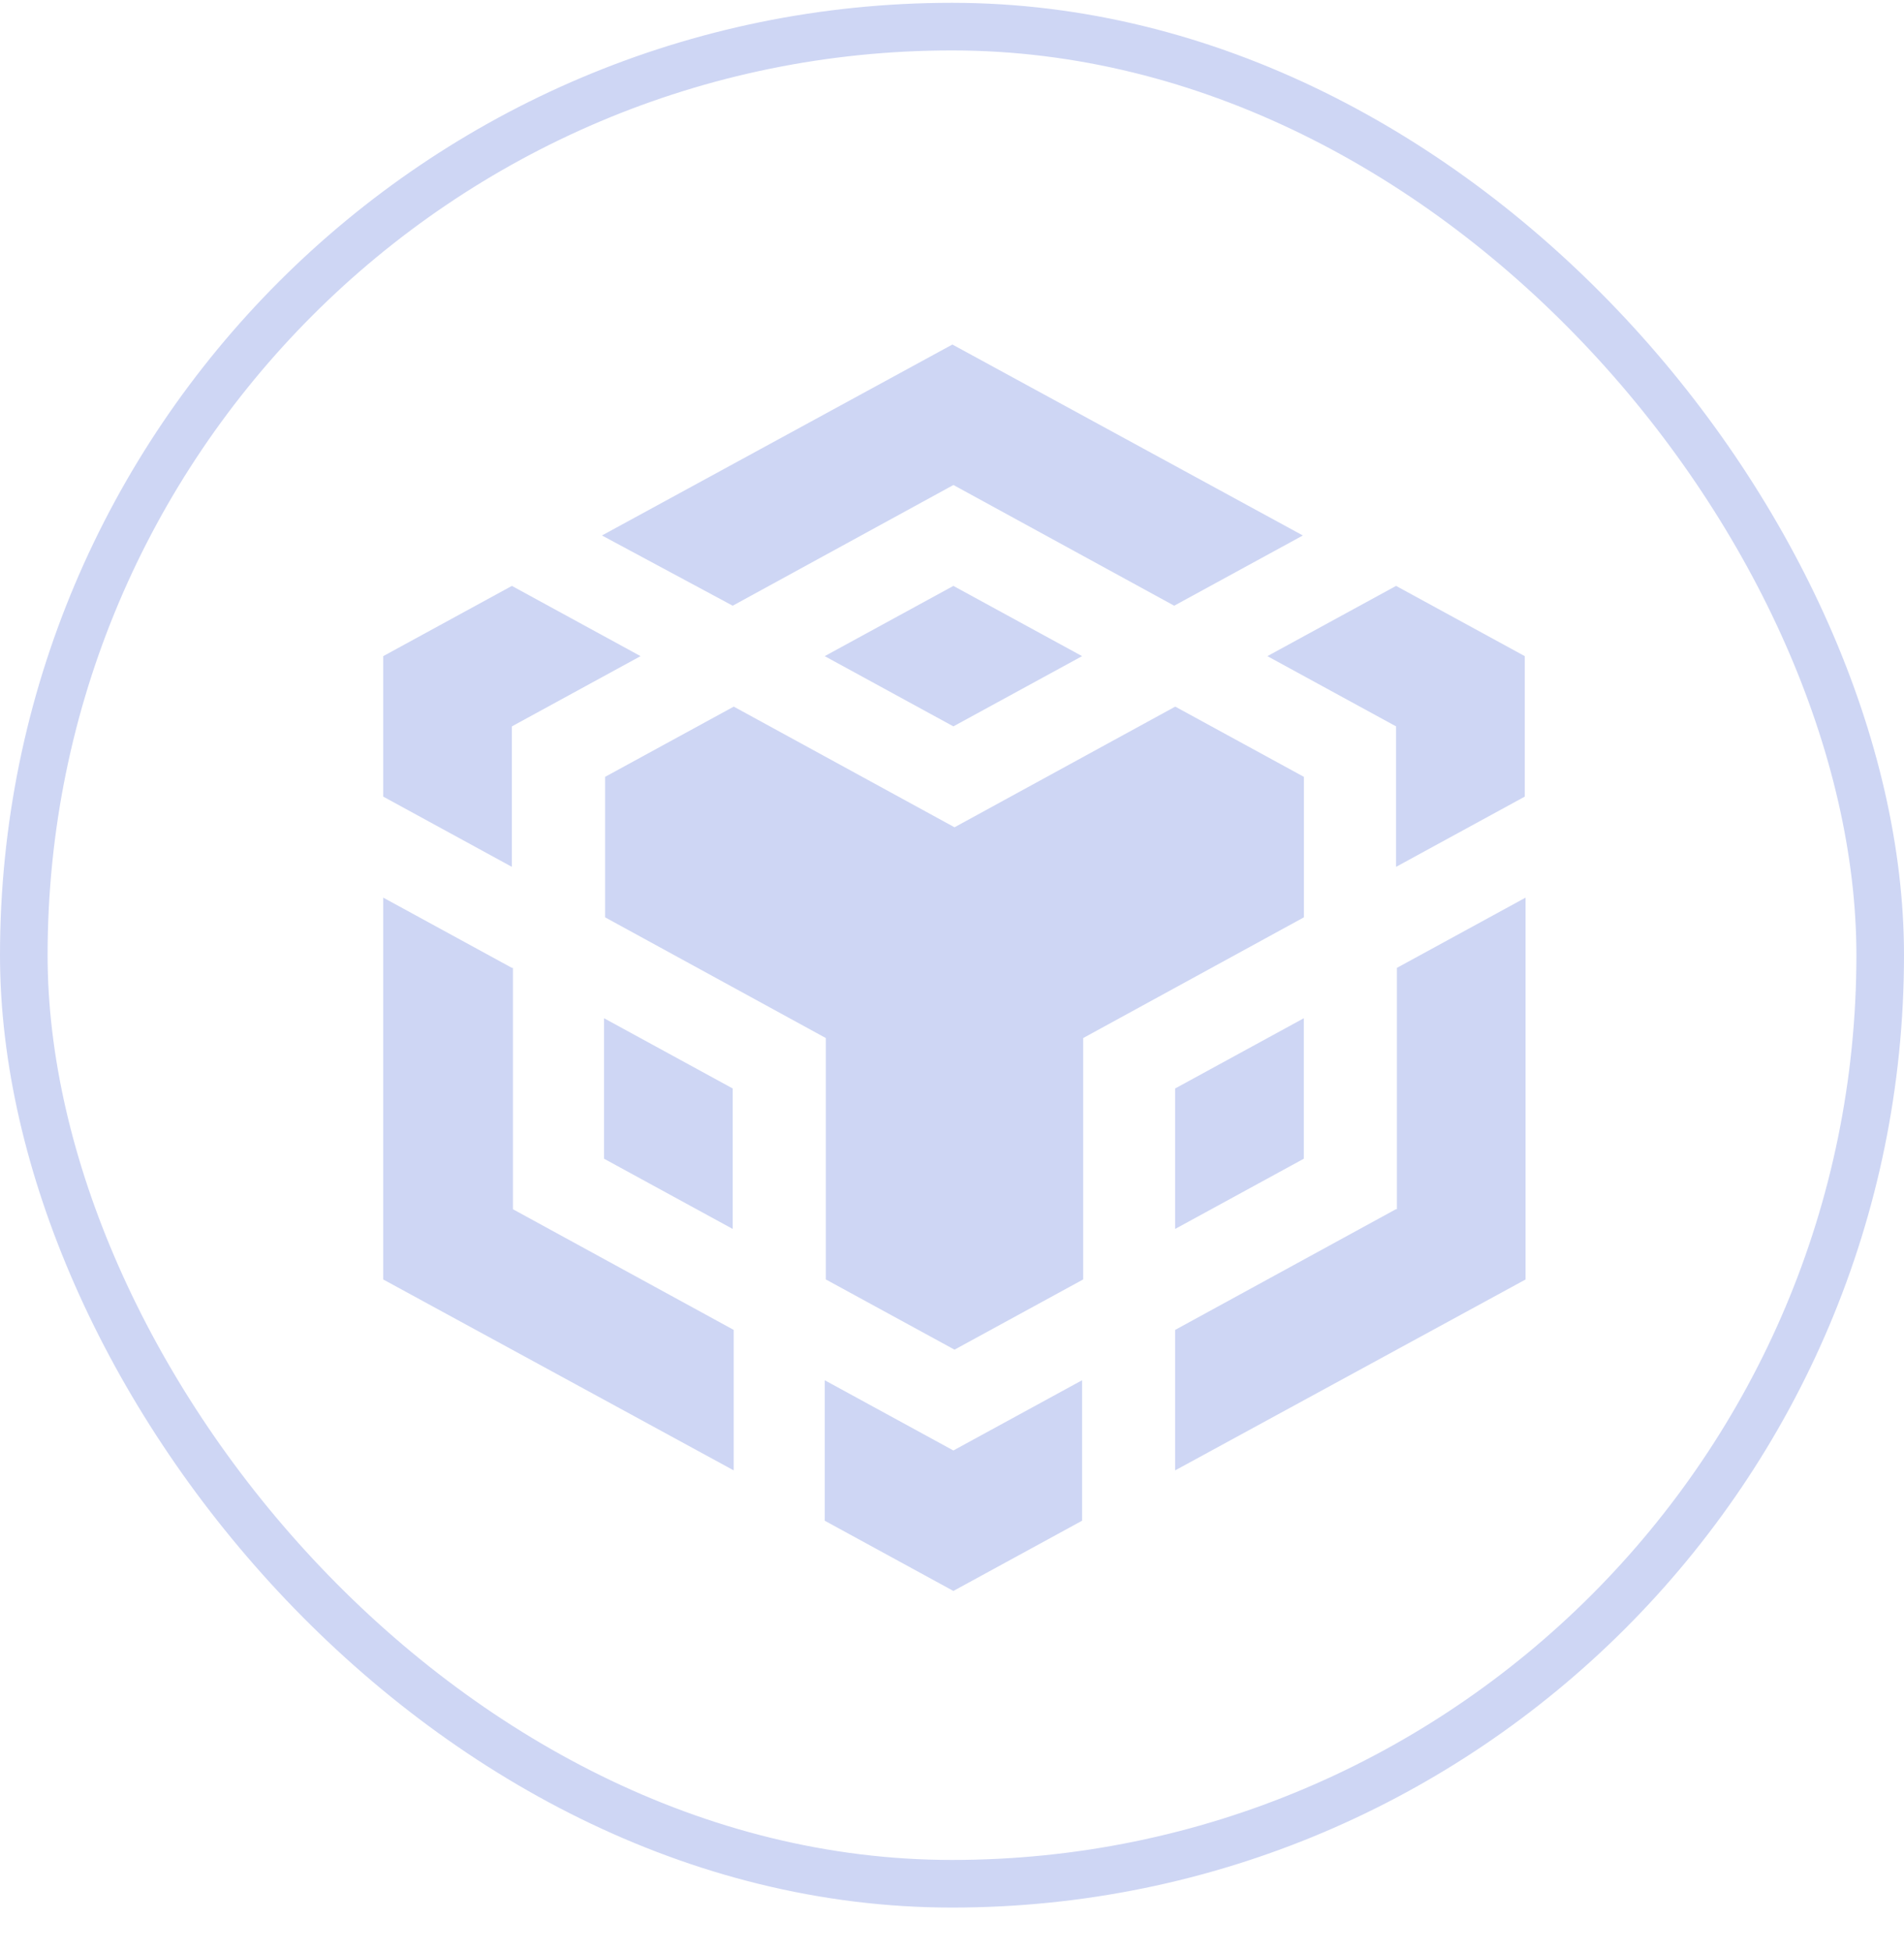 <svg width="40" height="41" viewBox="0 0 40 41" fill="none" xmlns="http://www.w3.org/2000/svg">
<path d="M20.03 10.185L15.393 12.72L12.646 11.245L20.008 7.235L27.371 11.245L24.668 12.72L20.03 10.185Z" fill="#CED6F4"/>
<path d="M24.69 14.839L27.393 16.314V19.264L22.756 21.799V26.868L20.053 28.343L17.349 26.868V21.799L12.712 19.264V16.314L15.415 14.839L20.053 17.373L24.69 14.839Z" fill="#CED6F4"/>
<path d="M27.391 21.383V24.333L24.688 25.808V22.858L27.391 21.383Z" fill="#CED6F4"/>
<path d="M24.688 27.928L29.325 25.394H29.347V20.325L32.05 18.85V26.869L24.688 30.878V27.928Z" fill="#CED6F4"/>
<path d="M29.329 15.254L26.626 13.779L29.329 12.304L32.033 13.779V16.729L29.329 18.204V15.254Z" fill="#CED6F4"/>
<path d="M17.326 31.935V28.985L20.029 30.46L22.733 28.985V31.935L20.029 33.41L17.326 31.935Z" fill="#CED6F4"/>
<path d="M15.393 25.808L12.69 24.333V21.383L15.393 22.858V25.808Z" fill="#CED6F4"/>
<path d="M20.029 15.254L17.326 13.779L20.029 12.304L22.733 13.779L20.029 15.254Z" fill="#CED6F4"/>
<path d="M13.457 13.779L10.754 15.254V18.204L8.051 16.729V13.779L10.754 12.304L13.457 13.779Z" fill="#CED6F4"/>
<path d="M8.051 18.85L10.754 20.325H10.776V25.394L15.414 27.928V30.878L8.051 26.869V18.85Z" fill="#CED6F4"/>
<rect x="0.5" y="0.559" width="39" height="39" rx="19.5" stroke="#CED6F4"/>
</svg>
